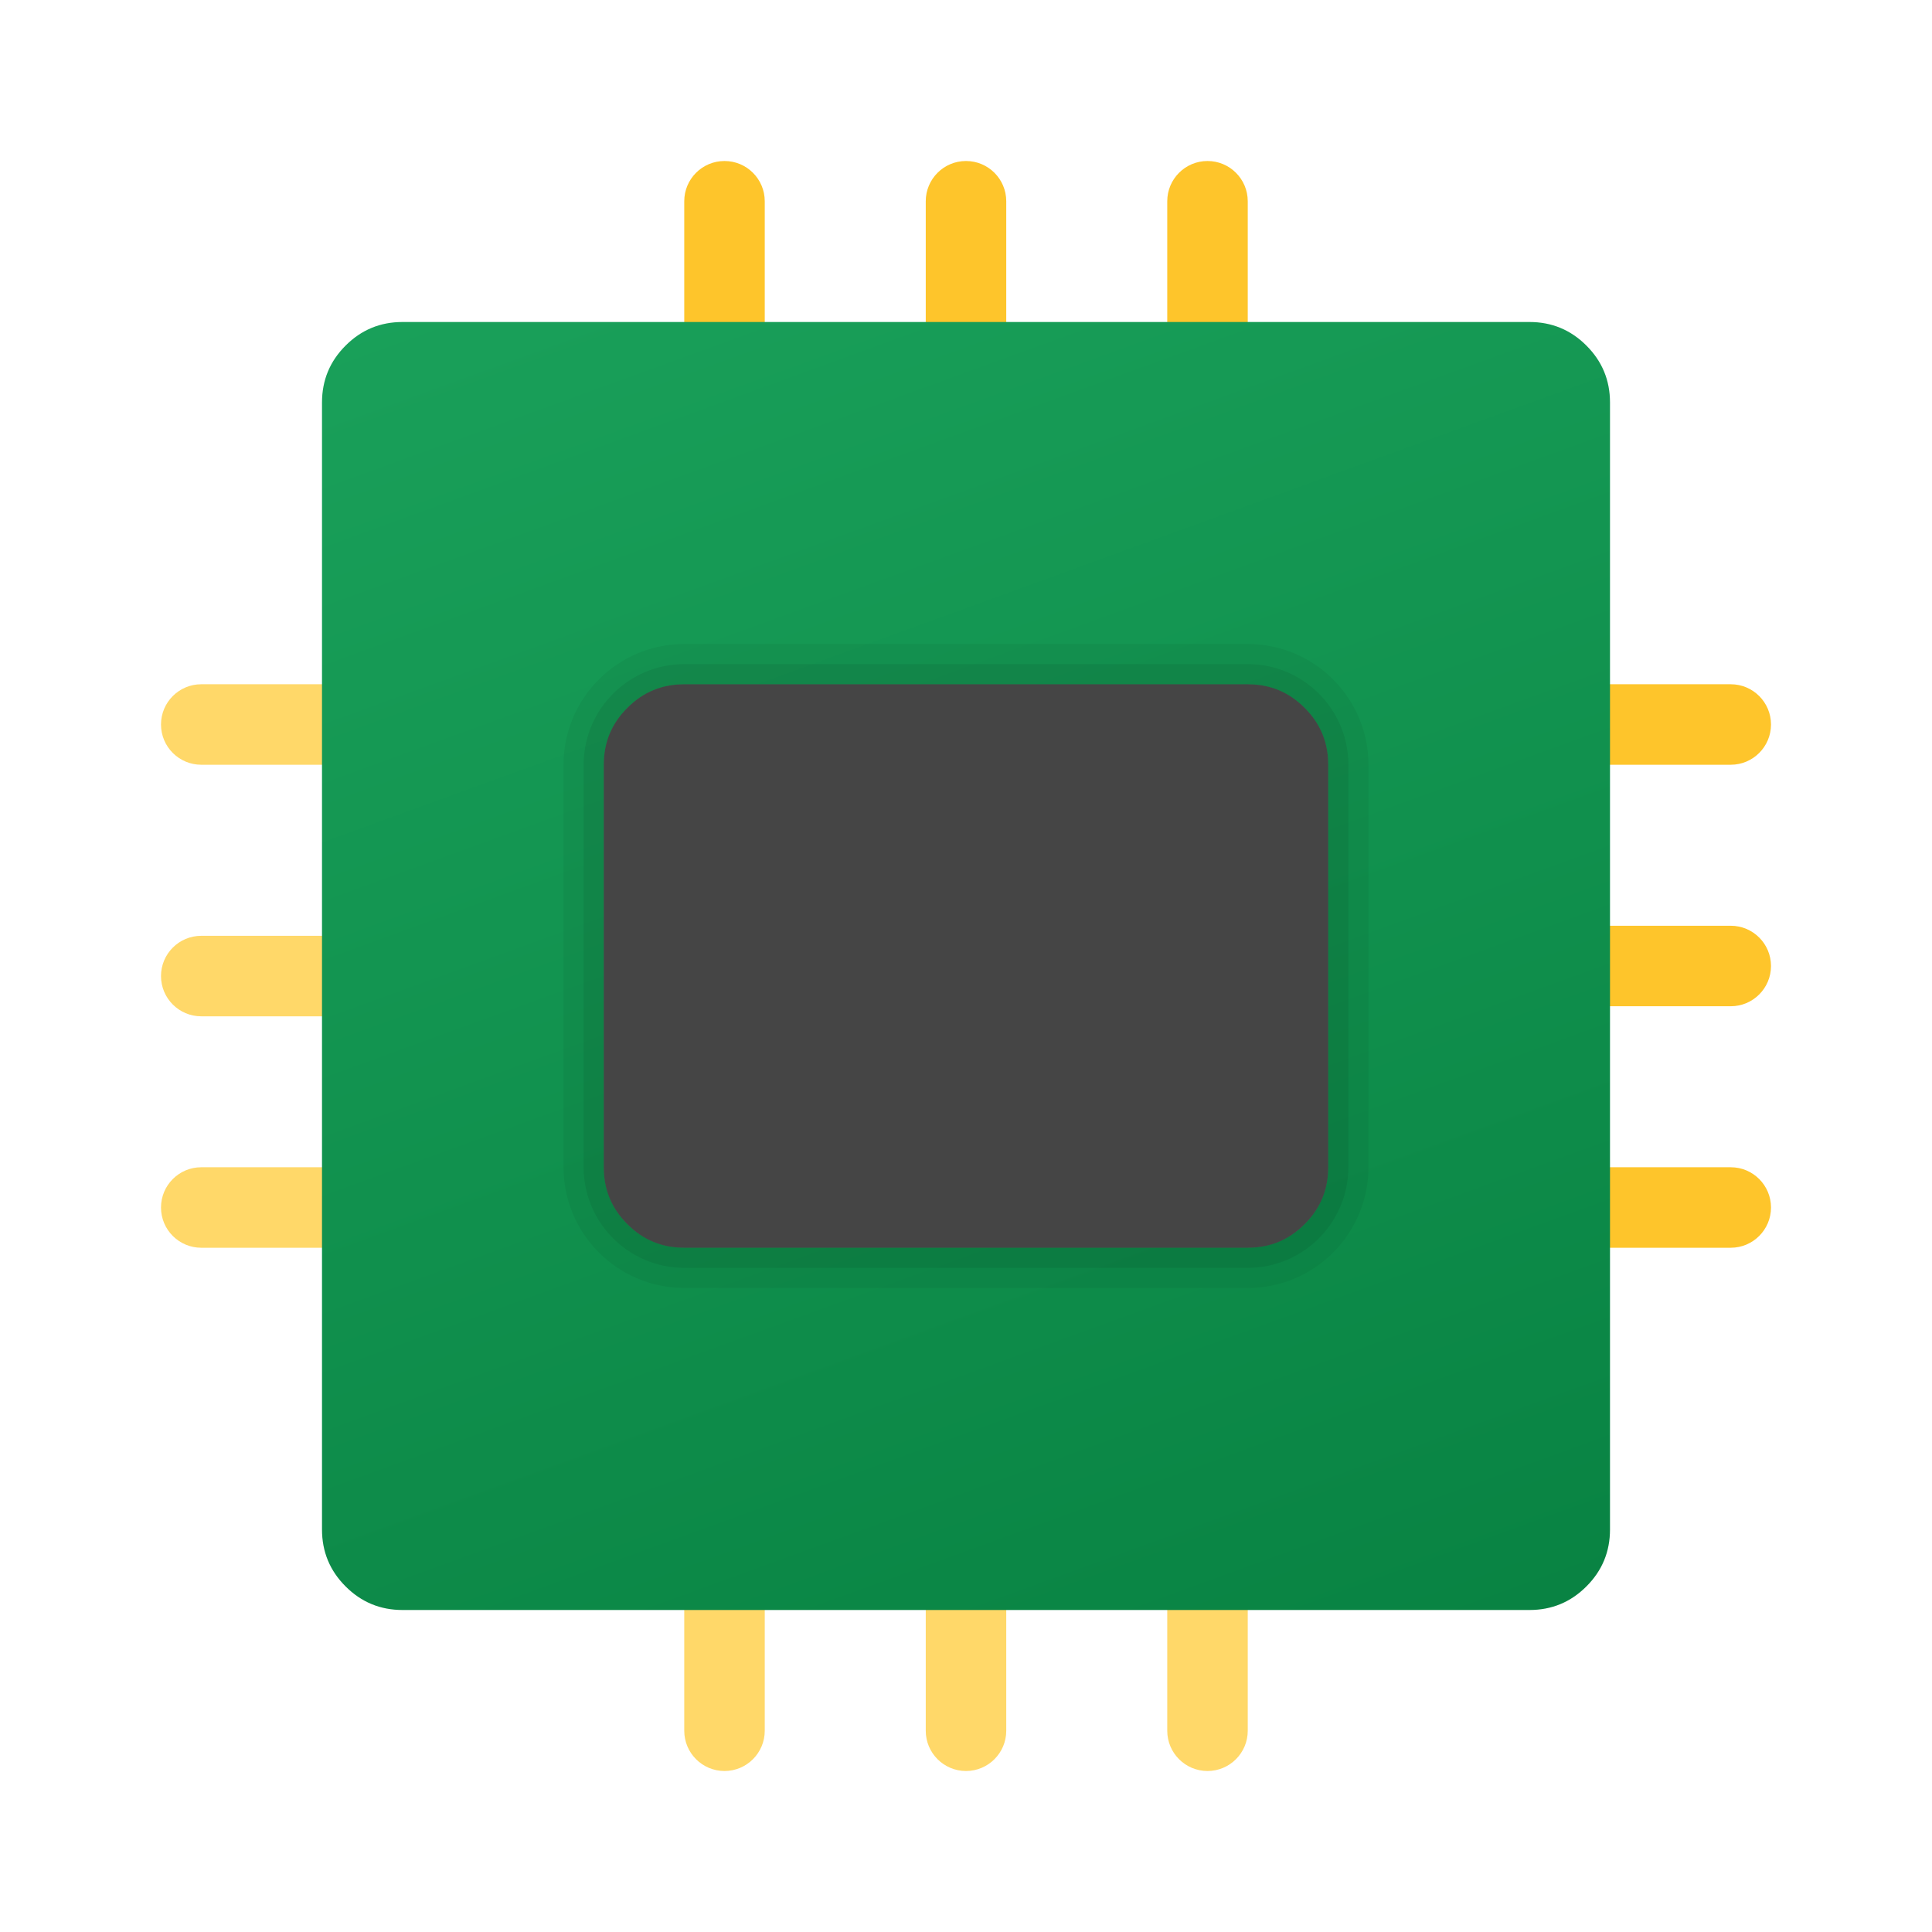 <?xml version="1.0" encoding="utf-8"?>
<svg width="48px" height="48px" viewBox="0 0 48 48" version="1.1" xmlns:xlink="http://www.w3.org/1999/xlink" xmlns="http://www.w3.org/2000/svg">
  <defs>
    <linearGradient gradientUnits="userSpaceOnUse" x1="1" y1="0.087" x2="1" y2="4.067" id="gradient_1">
      <stop offset="0%" stop-color="#FFD869" />
      <stop offset="100%" stop-color="#FEC52B" />
    </linearGradient>
    <linearGradient gradientUnits="userSpaceOnUse" x1="1" y1="7.13" x2="1" y2="2.232" id="gradient_2">
      <stop offset="0%" stop-color="#FFD869" />
      <stop offset="100%" stop-color="#FEC52B" />
    </linearGradient>
    <linearGradient gradientUnits="userSpaceOnUse" x1="3.5" y1="4.5" x2="3.5" y2="-0.467" id="gradient_3">
      <stop offset="0%" stop-color="#FFD869" />
      <stop offset="100%" stop-color="#FEC52B" />
    </linearGradient>
    <linearGradient gradientUnits="userSpaceOnUse" x1="3.5" y1="4.5" x2="3.5" y2="-0.467" id="gradient_4">
      <stop offset="0%" stop-color="#FFD869" />
      <stop offset="100%" stop-color="#FEC52B" />
    </linearGradient>
    <linearGradient gradientUnits="userSpaceOnUse" x1="3.5" y1="4.5" x2="3.5" y2="-0.467" id="gradient_5">
      <stop offset="0%" stop-color="#FFD869" />
      <stop offset="100%" stop-color="#FEC52B" />
    </linearGradient>
    <linearGradient gradientUnits="userSpaceOnUse" x1="3.5" y1="-2.609" x2="3.5" y2="2.658" id="gradient_6">
      <stop offset="0%" stop-color="#FFD869" />
      <stop offset="100%" stop-color="#FEC52B" />
    </linearGradient>
    <linearGradient gradientUnits="userSpaceOnUse" x1="3.5" y1="-2.609" x2="3.5" y2="2.658" id="gradient_7">
      <stop offset="0%" stop-color="#FFD869" />
      <stop offset="100%" stop-color="#FEC52B" />
    </linearGradient>
    <linearGradient gradientUnits="userSpaceOnUse" x1="6.535" y1="-10.005" x2="26.765" y2="45.577" id="gradient_8">
      <stop offset="0%" stop-color="#21AD64" />
      <stop offset="100%" stop-color="#088242" />
    </linearGradient>
    <linearGradient gradientUnits="userSpaceOnUse" x1="9" y1="-9.913" x2="9" y2="10.416" id="gradient_9">
      <stop offset="0%" stop-color="#6D6D6D" />
      <stop offset="12.6%" stop-color="#626262" />
      <stop offset="98.7%" stop-color="#464646" />
      <stop offset="99.8%" stop-color="#454545" />
    </linearGradient>
    <path d="M0 0L48 0L48 48L0 48L0 0Z" id="path_1" />
    <clipPath id="clip_1">
      <use xlink:href="#path_1" />
    </clipPath>
  </defs>
  <g id="Electronics" clip-path="url(#clip_1)">
    <path d="M0 0L48 0L48 48L0 48L0 0Z" id="Electronics" fill="none" fill-rule="evenodd" stroke="none" />
    <path d="M24 4L24 4C24.552 4 25 4.448 25 5L25 11L23 11L23 5C23 4.448 23.448 4 24 4L24 4Z" id="Shape" fill="url(#gradient_1)" stroke="none" />
    <path d="M30 4L30 4C30.552 4 31 4.448 31 5L31 11L29 11L29 5C29 4.448 29.448 4 30 4L30 4Z" id="Shape" fill="url(#gradient_1)" stroke="none" />
    <path d="M18 4L18 4C18.552 4 19 4.448 19 5L19 11L17 11L17 5C17 4.448 17.448 4 18 4L18 4Z" id="Shape" fill="url(#gradient_1)" stroke="none" />
    <path d="M23 37L25 37L25 43C25 43.552 24.552 44 24 44L24 44C23.448 44 23 43.552 23 43L23 37L23 37Z" id="Shape" fill="url(#gradient_2)" stroke="none" />
    <path d="M29 37L31 37L31 43C31 43.552 30.552 44 30 44L30 44C29.448 44 29 43.552 29 43L29 37L29 37Z" id="Shape" fill="url(#gradient_2)" stroke="none" />
    <path d="M17 37L19 37L19 43C19 43.552 18.552 44 18 44L18 44C17.448 44 17 43.552 17 43L17 37L17 37Z" id="Shape" fill="url(#gradient_2)" stroke="none" />
    <path d="M11 23.25L11 25.25L5 25.25C4.448 25.25 4 24.802 4 24.25L4 24.25C4 23.698 4.448 23.25 5 23.25L11 23.25L11 23.25Z" id="Shape" fill="url(#gradient_3)" stroke="none" />
    <path d="M11 29L11 31L5 31C4.448 31 4 30.552 4 30L4 30C4 29.448 4.448 29 5 29L11 29L11 29Z" id="Shape" fill="url(#gradient_4)" stroke="none" />
    <path d="M11 17L11 19L5 19C4.448 19 4 18.552 4 18L4 18C4 17.448 4.448 17 5 17L11 17L11 17Z" id="Shape" fill="url(#gradient_5)" stroke="none" />
    <path d="M44 24L44 24C44 24.552 43.552 25 43 25L37 25L37 23L43 23C43.552 23 44 23.448 44 24L44 24Z" id="Shape" fill="url(#gradient_6)" stroke="none" />
    <path d="M44 30L44 30C44 30.552 43.552 31 43 31L37 31L37 29L43 29C43.552 29 44 29.448 44 30L44 30Z" id="Shape" fill="url(#gradient_6)" stroke="none" />
    <path d="M44 18L44 18C44 18.552 43.552 19 43 19L37 19L37 17L43 17C43.552 17 44 17.448 44 18L44 18Z" id="Shape" fill="url(#gradient_7)" stroke="none" />
    <path d="M8 12L8 10C8 9.448 8.195 8.976 8.586 8.586C8.976 8.195 9.448 8 10 8L38 8C38.552 8 39.024 8.195 39.414 8.586C39.805 8.976 40 9.448 40 10L40 38C40 38.552 39.805 39.024 39.414 39.414C39.024 39.805 38.552 40 38 40L10 40C9.448 40 8.976 39.805 8.586 39.414C8.195 39.024 8 38.552 8 38L8 12Z" id="Rectangle" fill="url(#gradient_8)" fill-rule="evenodd" stroke="none" />
    <path d="M31 17C32.105 17 33 17.895 33 19L33 29C33 30.105 32.105 31 31 31L17 31C15.895 31 15 30.105 15 29L15 19C15 17.895 15.895 17 17 17L31 17M31 16L17 16C15.344 16.002 14.002 17.344 14 19L14 29C14.002 30.656 15.344 31.998 17 32L31 32C32.656 31.998 33.998 30.656 34 29L34 19C33.998 17.344 32.656 16.002 31 16L31 16Z" id="Shape" fill="#000000" fill-opacity="0.05" fill-rule="evenodd" stroke="none" />
    <path d="M31 17C32.105 17 33 17.895 33 19L33 29C33 30.105 32.105 31 31 31L17 31C15.895 31 15 30.105 15 29L15 19C15 17.895 15.895 17 17 17L31 17M31 16.5L17 16.5C15.62 16.502 14.502 17.62 14.5 19L14.5 29C14.502 30.38 15.62 31.498 17 31.5L31 31.5C32.38 31.498 33.498 30.38 33.5 29L33.5 19C33.498 17.62 32.38 16.502 31 16.5L31 16.5Z" id="Shape" fill="#000000" fill-opacity="0.07" fill-rule="evenodd" stroke="none" />
    <path d="M15 21L15 19C15 18.448 15.195 17.976 15.586 17.586C15.976 17.195 16.448 17 17 17L31 17C31.552 17 32.024 17.195 32.414 17.586C32.805 17.976 33 18.448 33 19L33 29C33 29.552 32.805 30.024 32.414 30.414C32.024 30.805 31.552 31 31 31L17 31C16.448 31 15.976 30.805 15.586 30.414C15.195 30.024 15 29.552 15 29L15 21Z" id="Rectangle" fill="url(#gradient_9)" fill-rule="evenodd" stroke="none" />
  </g>
</svg>